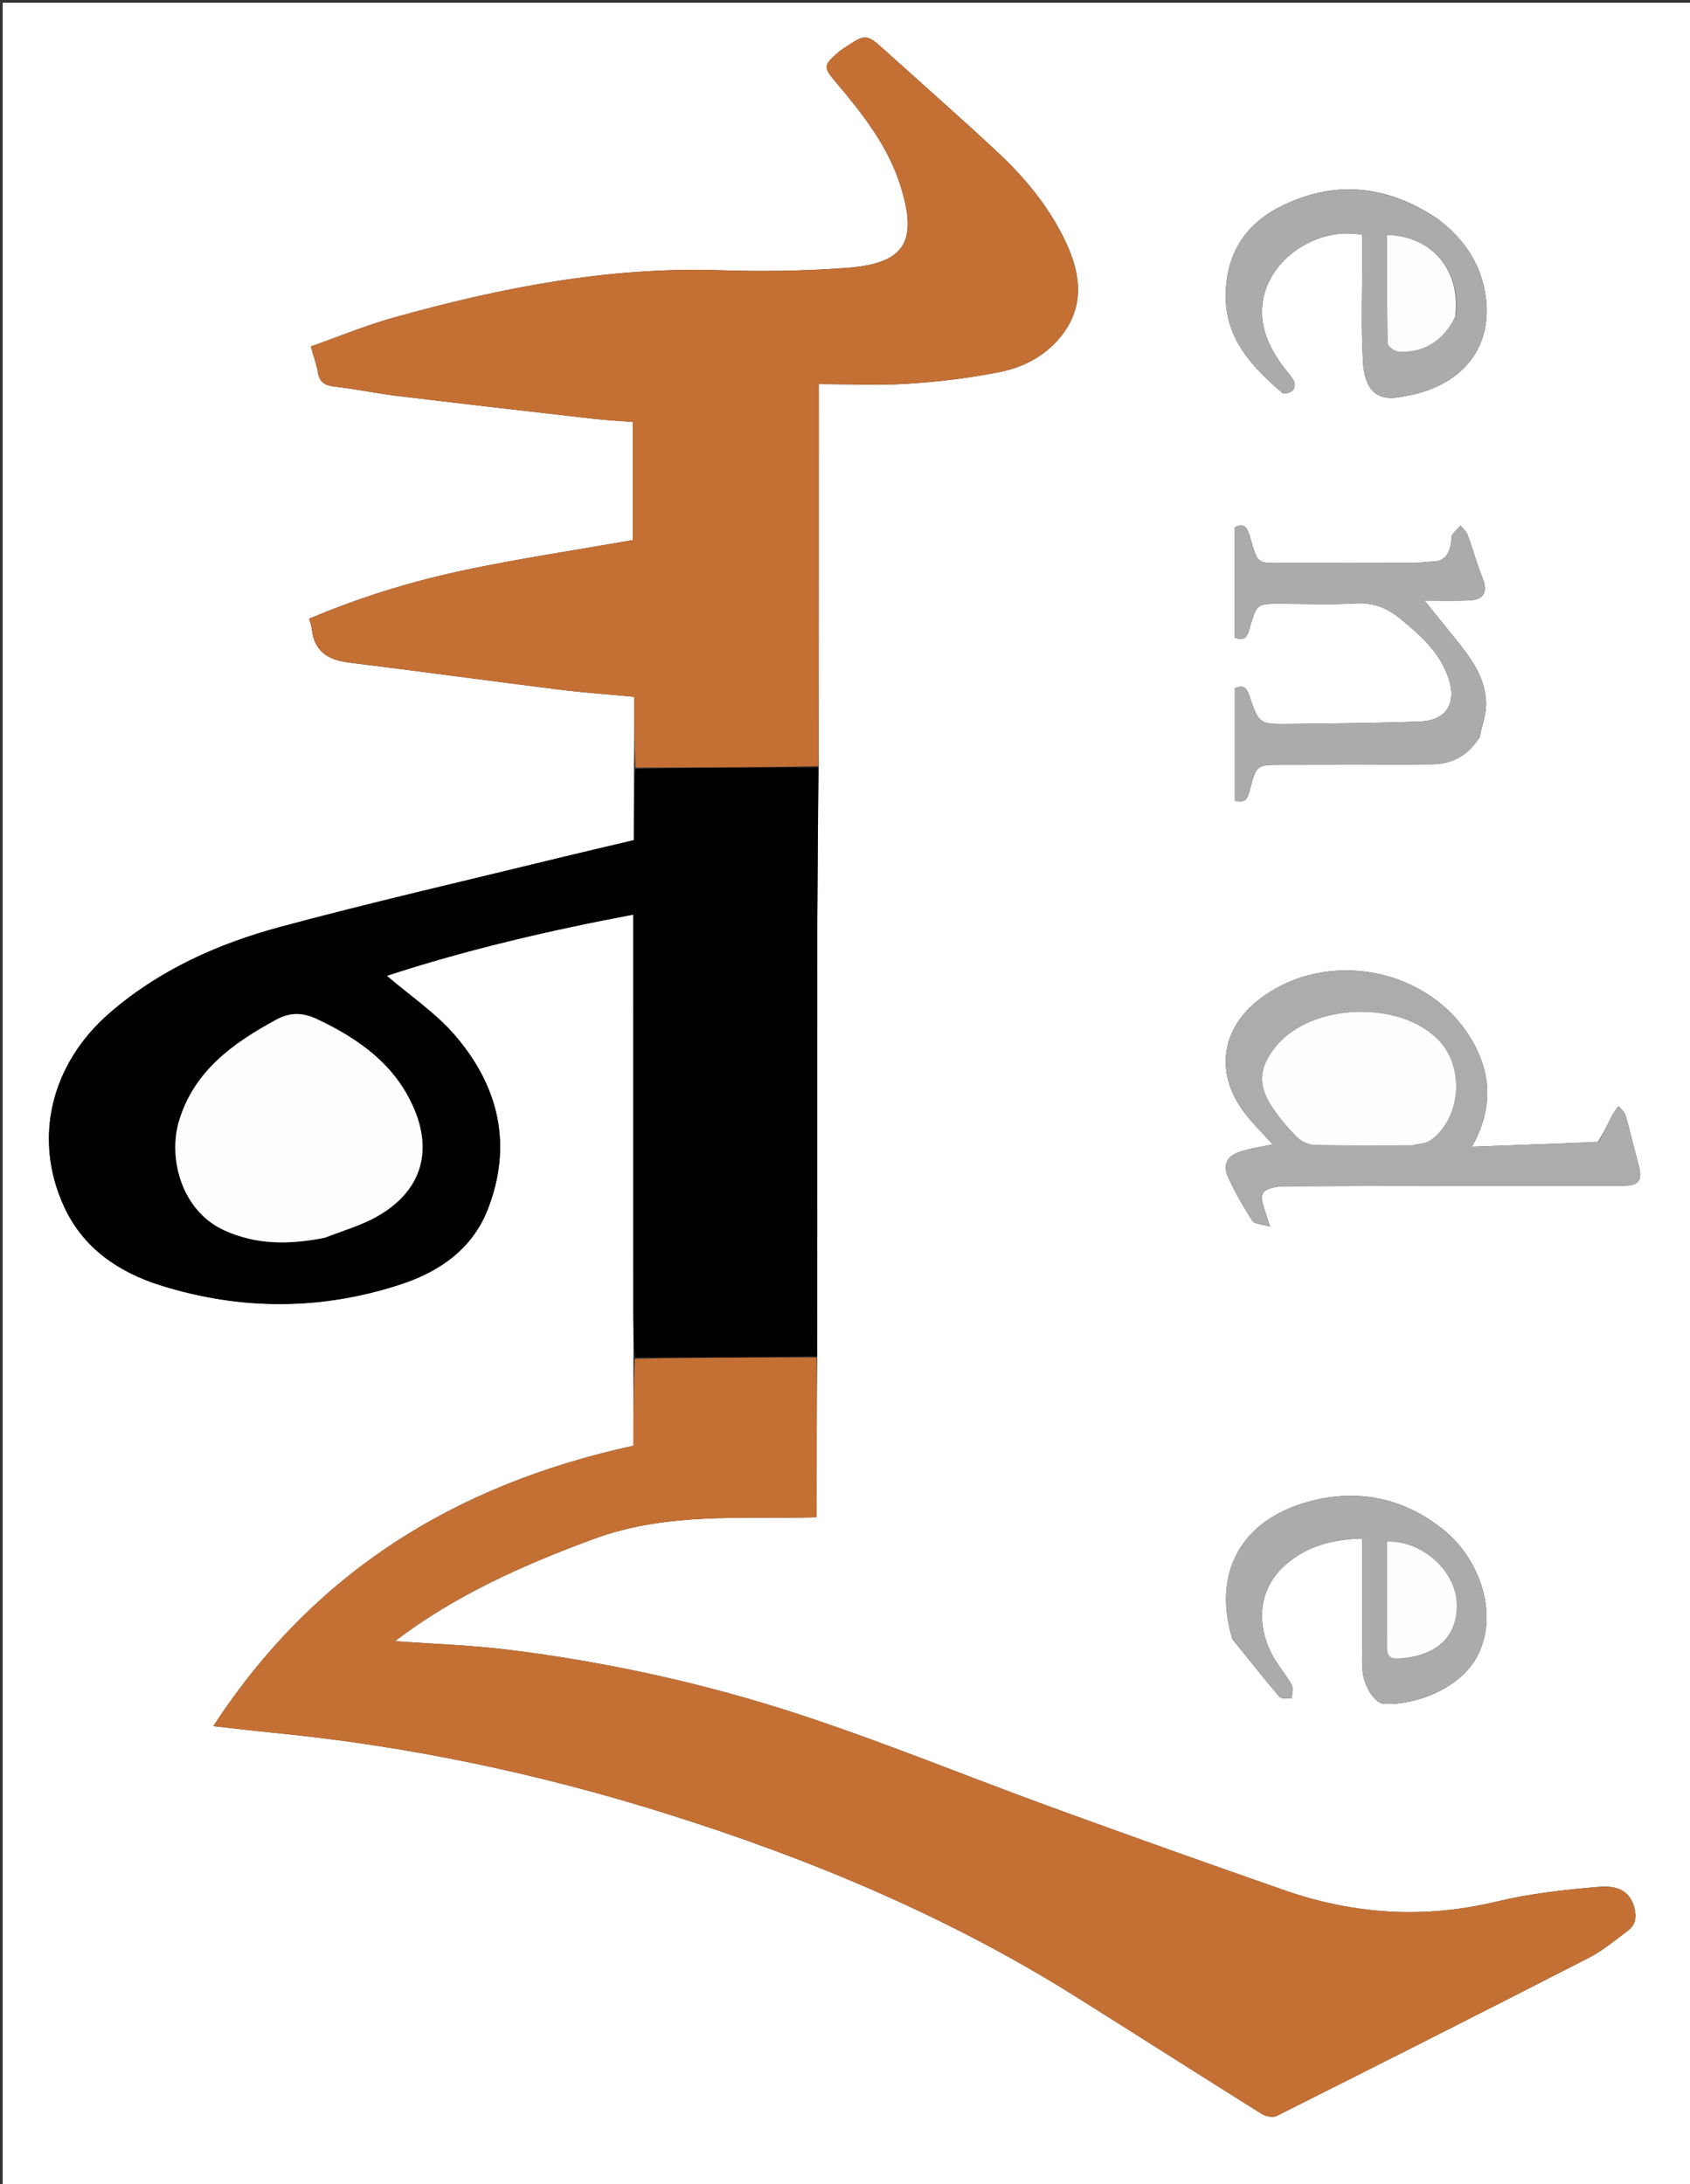 <svg enable-background="new 0 0 630 814" viewBox="0 0 630 814" xmlns="http://www.w3.org/2000/svg"><rect x="0" y="0" width="630" height="814" fill="#333333" stroke="none"/><path d="m1 317c0-105.667 0-210.833 0-316h630v814c-210 0-420 0-630 0 0-165.833 0-331.667 0-498m235.301-29.996v26.111c-9.938 2.355-19.482 4.555-28.995 6.884-34.195 8.369-68.526 16.234-102.516 25.367-23.384 6.284-45.401 16.076-64.017 32.25-21.82 18.958-28.566 46.796-16.864 72.137 7.154 15.492 20.328 24.409 36.066 29.333 29.875 9.347 60.007 9.306 89.708-.523 14.225-4.707 26.412-13.105 32.155-27.867 9.368-24.078 4.042-45.973-12.33-64.944-7.092-8.217-16.452-14.476-25.316-22.083 29.523-9.643 60.15-16.826 91.87-22.801 0 2.457 0 4.068 0 5.678-0 47.81-.007 95.619.009 143.429.002 5.324.135 10.648.031 16.9v31.936c-66.206 14.458-118.954 46.85-156.589 104.516 8.734.962 15.78 1.812 22.842 2.505 49.864 4.892 98.607 15.179 146.384 30.202 53.26 16.747 104.452 38.116 151.895 67.856 23.28 14.593 46.43 29.394 69.729 43.957 1.481.926 4.163 1.454 5.573.747 38.851-19.498 77.654-39.095 116.333-58.932 5.263-2.699 9.921-6.632 14.692-10.215 2.851-2.141 3.191-5.217 2.257-8.581-1.43-5.152-5.087-8.312-12.981-7.662-12.868 1.06-25.859 2.496-38.382 5.508-26.942 6.479-53.198 4.789-79.101-4.251-29.07-10.145-58.081-20.467-87.01-31.009-31.432-11.454-62.417-24.235-94.188-34.634-34.969-11.446-70.964-19.337-107.54-23.911-14.073-1.76-28.312-2.203-42.76-3.267 22.213-16.974 47.589-28.315 74.067-38.084 27.23-10.047 55.376-7.37 83.108-8.061 0-20.301 0-39.942.215-60.497.009-53.232.018-106.464.027-159.696 0-1.331.004-2.662.012-3.992.111-18.435.223-36.87.54-56.225 0-47.213 0-94.425 0-141.931 11.427 0 22.443.568 33.373-.155 11.55-.764 23.15-2.112 34.48-4.424 8.831-1.802 16.954-6.196 22.707-13.554 8.557-10.944 7.079-22.803 1.712-34.382-6.002-12.948-14.965-23.94-25.308-33.626-14.078-13.184-28.612-25.88-42.923-38.817-5.953-5.381-6.809-5.491-13.459-1.048-1.098.734-2.251 1.413-3.24 2.276-5.799 5.062-5.714 5.611-.735 11.495 9.788 11.567 19.217 23.624 23.807 38.182 6.816 21.616 1.236 29.19-20.305 30.766-15.581 1.14-31.298 1.361-46.917.85-41.602-1.36-81.796 6.524-121.518 17.608-10.474 2.923-20.592 7.123-31.037 10.794 1.081 3.852 2.151 6.674 2.624 9.594.621 3.833 2.72 4.981 6.399 5.387 7.585.838 15.079 2.477 22.657 3.393 24.411 2.951 48.84 5.754 73.27 8.543 5.057.577 10.149.851 15.121 1.255v43.993c-20.712 3.631-41.241 6.716-61.534 10.933-20.255 4.209-40.039 10.279-59.143 18.376.429 1.64.869 2.743.991 3.881.886 8.292 6.021 11.492 13.787 12.451 26.066 3.219 52.089 6.793 78.15 10.055 9.189 1.15 18.441 1.793 28.277 2.726 0 9.113 0 17.749-.156 27.298m359.348 138.635c-15.352.575-30.703 1.149-46.964 1.758 7.905-14.033 7.282-26.932.274-39.246-15.663-27.522-54.346-35.013-79.478-15.74-13.877 10.641-16.574 26.62-6.509 40.987 3.285 4.69 7.555 8.691 11.479 13.125-4.138.881-8.248 1.381-12.095 2.668-5.059 1.692-6.626 4.86-4.446 9.71 2.51 5.583 5.627 10.934 8.956 16.079.791 1.223 3.472 1.223 6.589 2.192-1.161-3.576-1.722-5.284-2.27-6.996-1.688-5.274-.788-6.824 4.675-7.819 1.3-.237 2.652-.247 3.981-.252 22.158-.071 44.317-.143 66.475-.175 19.494-.028 38.988.01 58.482-.014 6.326-.008 7.635-1.882 5.974-7.972-1.659-6.082-3.065-12.234-4.807-18.291-.368-1.28-1.717-2.278-2.614-3.405-.827 1.194-1.798 2.314-2.452 3.596-1.583 3.103-3.017 6.281-5.248 9.794m-44.13-150.844c.872-4.342 2.581-8.71 2.445-13.02-.304-9.634-6.008-17.015-11.819-24.172-3.929-4.838-7.838-9.692-11.135-13.77 4.122 0 10.247.149 16.362-.043 5.856-.184 7.367-3.117 5.223-8.501-2.084-5.232-3.571-10.7-5.52-15.991-.473-1.283-1.731-2.277-2.628-3.404-1.086 1.19-2.301 2.292-3.2 3.609-.407.596-.141 1.627-.26 2.449-.601 4.158-2.146 7.354-7.125 7.356-2.147.001-4.293.478-6.441.485-15.656.044-31.313.047-46.97.017-12.578-.024-11.209 1.15-14.742-10.53-.885-2.927-2.181-4.352-5.385-2.752v41.133c4.548 1.694 4.876-1.499 5.693-4.201 2.554-8.445 2.572-8.439 11.319-8.44 9.327-0 18.68.423 27.973-.143 6.663-.406 11.859 1.724 16.807 5.792 7.525 6.186 14.746 12.61 17.897 22.202 3.109 9.466-1.006 15.733-10.827 16.068-16.125.55-32.266.717-48.401.902-11.378.131-11.481.059-15.091-10.678-1.039-3.092-2.502-3.892-5.354-2.696v41.909c4.548 1.374 4.946-1.727 5.692-4.504 2.345-8.73 2.478-8.802 11.447-8.821 18.82-.041 37.641.017 56.459-.213 7.219-.088 13.207-3.065 17.582-10.044m-15.627-193.237c-18.649-12.486-38.276-14.743-58.519-4.583-13.247 6.649-20.263 17.712-20.453 32.883-.206 16.472 9.856 26.913 21.174 36.614.614.527 2.841-.098 3.739-.864.705-.602 1.032-2.496.612-3.385-.835-1.769-2.285-3.252-3.504-4.835-5.642-7.328-9.562-15.412-8.23-24.846 2.271-16.088 20.335-28.263 37.166-24.999 0 1.674-0 3.465 0 5.256 0 14-.595 28.033.211 41.986.532 9.212 4.065 15.147 14.215 13.122 1.789-.357 3.604-.609 5.37-1.055 18.317-4.625 28.417-17.822 26.247-35.686-1.461-12.027-7.641-21.838-18.027-29.609m-76.48 529.29c5.807 7.209 11.526 14.492 17.531 21.532.756.886 3.016.49 4.579.687.06-1.697.767-3.755.059-5.024-2.176-3.906-5.247-7.323-7.332-11.267-6.023-11.392-5.433-24.73 5.323-33.911 7.996-6.825 17.449-9.174 28.304-9.471v5.461c0 14.322-.037 28.644.019 42.966.022 5.673 4.302 12.974 7.996 13.187 11.256.648 29.149-5.486 35.405-18.955 7.374-15.877-.38-35.671-13.248-45.963-15.618-12.491-33.544-15.576-52.205-9.851-23.115 7.091-33.94 25.969-26.432 50.61z" fill="#fff"/><path d="m304.43 505.913v59.584c-27.732.69-55.878-1.986-83.108 8.061-26.478 9.769-51.854 21.11-74.067 38.084 14.448 1.064 28.686 1.507 42.76 3.267 36.576 4.574 72.571 12.465 107.54 23.911 31.77 10.399 62.756 23.179 94.188 34.634 28.929 10.542 57.939 20.865 87.01 31.009 25.903 9.039 52.159 10.73 79.101 4.251 12.522-3.011 25.513-4.447 38.382-5.508 7.894-.65 11.55 2.509 12.981 7.662.934 3.365.594 6.441-2.257 8.581-4.772 3.583-9.429 7.516-14.692 10.215-38.679 19.837-77.482 39.434-116.333 58.932-1.41.708-4.092.179-5.573-.747-23.299-14.563-46.449-29.363-69.729-43.957-47.443-29.74-98.634-51.109-151.895-67.856-47.777-15.023-96.52-25.31-146.384-30.202-7.062-.693-14.108-1.543-22.842-2.505 37.636-57.666 90.383-90.058 156.589-104.516 0-10.054 0-20.995.537-32.408 22.955-.479 45.373-.486 67.792-.492z" fill="#c47034"/><path d="m304.537 505.456c-22.526.464-44.944.47-67.811.485-.521-5.316-.654-10.64-.656-15.964-.016-47.81-.009-95.619-.009-143.429 0-1.611-0-3.221-0-5.678-31.72 5.975-62.347 13.157-91.87 22.801 8.864 7.606 18.224 13.865 25.316 22.083 16.372 18.971 21.698 40.866 12.33 64.944-5.743 14.763-17.93 23.16-32.155 27.867-29.701 9.828-59.833 9.87-89.708.523-15.737-4.924-28.912-13.842-36.066-29.333-11.702-25.341-4.956-53.179 16.864-72.137 18.617-16.175 40.633-25.967 64.017-32.25 33.99-9.134 68.321-16.998 102.516-25.367 9.513-2.328 19.058-4.528 28.995-6.884 0-8.863 0-17.487.515-26.577 23.077-.488 45.64-.51 68.202-.532-.112 18.435-.223 36.87-.334 55.305-.008 1.331-.012 2.662-.012 3.992-.009 53.232-.018 106.464-.134 160.153m-182.983-44.263c6.293-2.526 12.944-4.413 18.81-7.701 16.296-9.135 21.203-23.714 13.836-40.65-7.039-16.183-20.455-25.659-35.858-32.956-5.332-2.526-10.038-2.758-15.421.164-16.163 8.771-30.65 19.169-36.211 37.784-4.092 13.696.821 33.378 16.896 40.71 12.141 5.537 24.491 5.346 37.947 2.651z" fill="#010101"/><path d="m305.121 285.546c-22.665.482-45.228.504-68.227.536-.437-8.626-.437-17.262-.437-26.375-9.836-.933-19.088-1.576-28.277-2.726-26.061-3.262-52.083-6.836-78.15-10.055-7.766-.959-12.901-4.16-13.787-12.451-.121-1.137-.562-2.241-.991-3.881 19.104-8.097 38.888-14.167 59.143-18.376 20.293-4.217 40.822-7.301 61.534-10.933 0-14.228 0-28.857 0-43.993-4.972-.405-10.063-.678-15.121-1.255-24.43-2.789-48.859-5.591-73.27-8.543-7.579-.916-15.073-2.555-22.657-3.393-3.679-.406-5.778-1.554-6.399-5.387-.473-2.919-1.543-5.742-2.624-9.594 10.446-3.671 20.563-7.871 31.037-10.794 39.723-11.084 79.916-18.967 121.518-17.608 15.619.51 31.336.29 46.917-.85 21.541-1.576 27.121-9.149 20.305-30.766-4.59-14.558-14.019-26.616-23.807-38.182-4.979-5.884-5.065-6.433.735-11.495.989-.863 2.142-1.542 3.24-2.276 6.65-4.444 7.506-4.334 13.459 1.048 14.31 12.937 28.845 25.633 42.923 38.817 10.344 9.687 19.306 20.678 25.308 33.626 5.368 11.58 6.845 23.438-1.712 34.382-5.753 7.358-13.876 11.753-22.707 13.554-11.33 2.311-22.93 3.659-34.48 4.424-10.93.723-21.946.155-33.373.155 0 47.505 0 94.718-.103 142.391z" fill="#c46f34"/><path d="m596.018 425.456c1.863-3.331 3.297-6.509 4.88-9.612.654-1.282 1.625-2.402 2.452-3.596.897 1.128 2.246 2.126 2.614 3.405 1.743 6.056 3.148 12.209 4.807 18.291 1.661 6.09.352 7.964-5.974 7.972-19.494.024-38.988-.014-58.482.014-22.158.032-44.317.104-66.475.175-1.329.004-2.681.015-3.981.252-5.463.995-6.364 2.546-4.675 7.819.548 1.712 1.109 3.419 2.27 6.996-3.117-.968-5.797-.969-6.589-2.192-3.328-5.145-6.446-10.496-8.956-16.079-2.18-4.85-.612-8.018 4.446-9.71 3.847-1.286 7.957-1.787 12.095-2.668-3.924-4.435-8.194-8.435-11.479-13.125-10.064-14.367-7.367-30.346 6.509-40.987 25.132-19.272 63.815-11.781 79.478 15.74 7.008 12.314 7.631 25.213-.274 39.246 16.261-.609 31.612-1.183 47.333-1.941m-68.935 1.398c2.167-.645 4.731-.755 6.437-2.021 11.071-8.216 12.486-26.773 3.02-36.908-14.274-15.282-47.595-14.19-60.849 1.994-6.587 8.043-6.979 14.795-.899 23.51 2.648 3.795 5.678 7.404 9.003 10.612 1.578 1.523 4.238 2.643 6.434 2.691 11.975.256 23.959.122 36.854.122z" fill="#acacac"/><g fill="#ababab"><path d="m551.312 275.109c-4.167 6.665-10.156 9.642-17.374 9.73-18.818.23-37.639.172-56.459.213-8.969.02-9.103.092-11.447 8.821-.746 2.777-1.143 5.878-5.692 4.504 0-13.833 0-27.737 0-41.909 2.852-1.196 4.315-.396 5.354 2.696 3.61 10.737 3.713 10.809 15.091 10.678 16.136-.186 32.276-.352 48.401-.902 9.821-.335 13.936-6.602 10.827-16.068-3.15-9.592-10.371-16.016-17.897-22.202-4.949-4.068-10.144-6.198-16.807-5.792-9.293.566-18.646.143-27.973.143-8.747 0-8.765-.005-11.319 8.44-.817 2.701-1.145 5.895-5.693 4.201 0-13.63 0-27.37 0-41.133 3.203-1.6 4.499-.176 5.385 2.752 3.533 11.68 2.164 10.506 14.742 10.53 15.657.03 31.313.028 46.97-.017 2.147-.006 4.294-.484 6.441-.485 4.979-.002 6.524-3.198 7.125-7.356.119-.822-.147-1.853.26-2.449.899-1.317 2.114-2.419 3.2-3.609.897 1.127 2.155 2.121 2.628 3.404 1.949 5.291 3.436 10.759 5.52 15.991 2.145 5.384.634 8.317-5.223 8.501-6.115.192-12.24.043-16.362.043 3.297 4.078 7.207 8.932 11.135 13.77 5.811 7.157 11.515 14.538 11.819 24.172.136 4.31-1.573 8.678-2.653 13.333z"/><path d="m536.173 81.781c10.106 7.548 16.286 17.359 17.747 29.386 2.171 17.864-7.93 31.061-26.247 35.686-1.766.446-3.581.698-5.37 1.055-10.15 2.025-13.683-3.91-14.215-13.122-.806-13.953-.211-27.987-.211-41.986-0-1.791 0-3.582 0-5.256-16.831-3.264-34.895 8.911-37.166 24.999-1.332 9.434 2.588 17.519 8.23 24.846 1.219 1.583 2.669 3.066 3.504 4.835.419.889.092 2.783-.612 3.385-.897.767-3.124 1.391-3.739.864-11.317-9.701-21.38-20.142-21.174-36.614.19-15.171 7.206-26.234 20.453-32.883 20.242-10.16 39.869-7.903 58.799 4.806m6.478 35.803c2.13-16.626-8.804-29.686-25.552-29.984 0 13.453-.095 26.905.177 40.35.022 1.094 2.477 2.95 3.918 3.071 9.288.785 17.065-4.055 21.457-13.437z"/><path d="m459.243 610.491c-7.338-24.285 3.487-43.163 26.602-50.253 18.661-5.725 36.587-2.639 52.205 9.851 12.868 10.291 20.622 30.086 13.248 45.963-6.256 13.469-24.149 19.603-35.405 18.955-3.693-.213-7.974-7.514-7.996-13.187-.056-14.322-.019-28.644-.019-42.966 0-1.778 0-3.556 0-5.461-10.855.298-20.308 2.646-28.304 9.471-10.756 9.182-11.347 22.519-5.323 33.911 2.085 3.944 5.156 7.361 7.332 11.267.707 1.27.001 3.327-.059 5.024-1.563-.198-3.823.199-4.579-.687-6.005-7.04-11.724-14.323-17.701-21.888m63.24 7.596c13.617-.941 21.21-8.718 20.544-21.043-.642-11.86-13.224-22.998-25.928-22.491 0 13.406-.025 26.839.02 40.271.01 2.955 2.061 3.445 5.365 3.263z"/></g><path d="m121.145 461.277c-13.047 2.612-25.397 2.803-37.538-2.735-16.076-7.332-20.988-27.014-16.896-40.71 5.561-18.615 20.048-29.012 36.211-37.784 5.383-2.921 10.089-2.69 15.421-.164 15.403 7.298 28.819 16.773 35.858 32.956 7.367 16.937 2.46 31.515-13.836 40.65-5.866 3.288-12.517 5.175-19.22 7.785z" fill="#fdfdfd"/><path d="m526.626 426.854c-12.438-0-24.421.134-36.396-.122-2.197-.047-4.856-1.167-6.434-2.691-3.324-3.209-6.354-6.817-9.003-10.612-6.081-8.714-5.688-15.467.899-23.51 13.254-16.184 46.575-17.276 60.849-1.994 9.466 10.135 8.051 28.692-3.02 36.908-1.706 1.266-4.27 1.376-6.894 2.021z" fill="#fefefe"/><path d="m542.479 117.957c-4.22 9.008-11.997 13.848-21.286 13.063-1.441-.122-3.896-1.978-3.918-3.071-.271-13.445-.177-26.897-.177-40.35 16.748.299 27.682 13.358 25.381 30.358z" fill="#fdfdfd"/><path d="m522.04 618.091c-2.861.178-4.912-.312-4.922-3.267-.045-13.432-.02-26.865-.02-40.271 12.704-.507 25.286 10.631 25.928 22.491.667 12.325-6.926 20.102-20.986 21.047z" fill="#fefefe"/></svg>